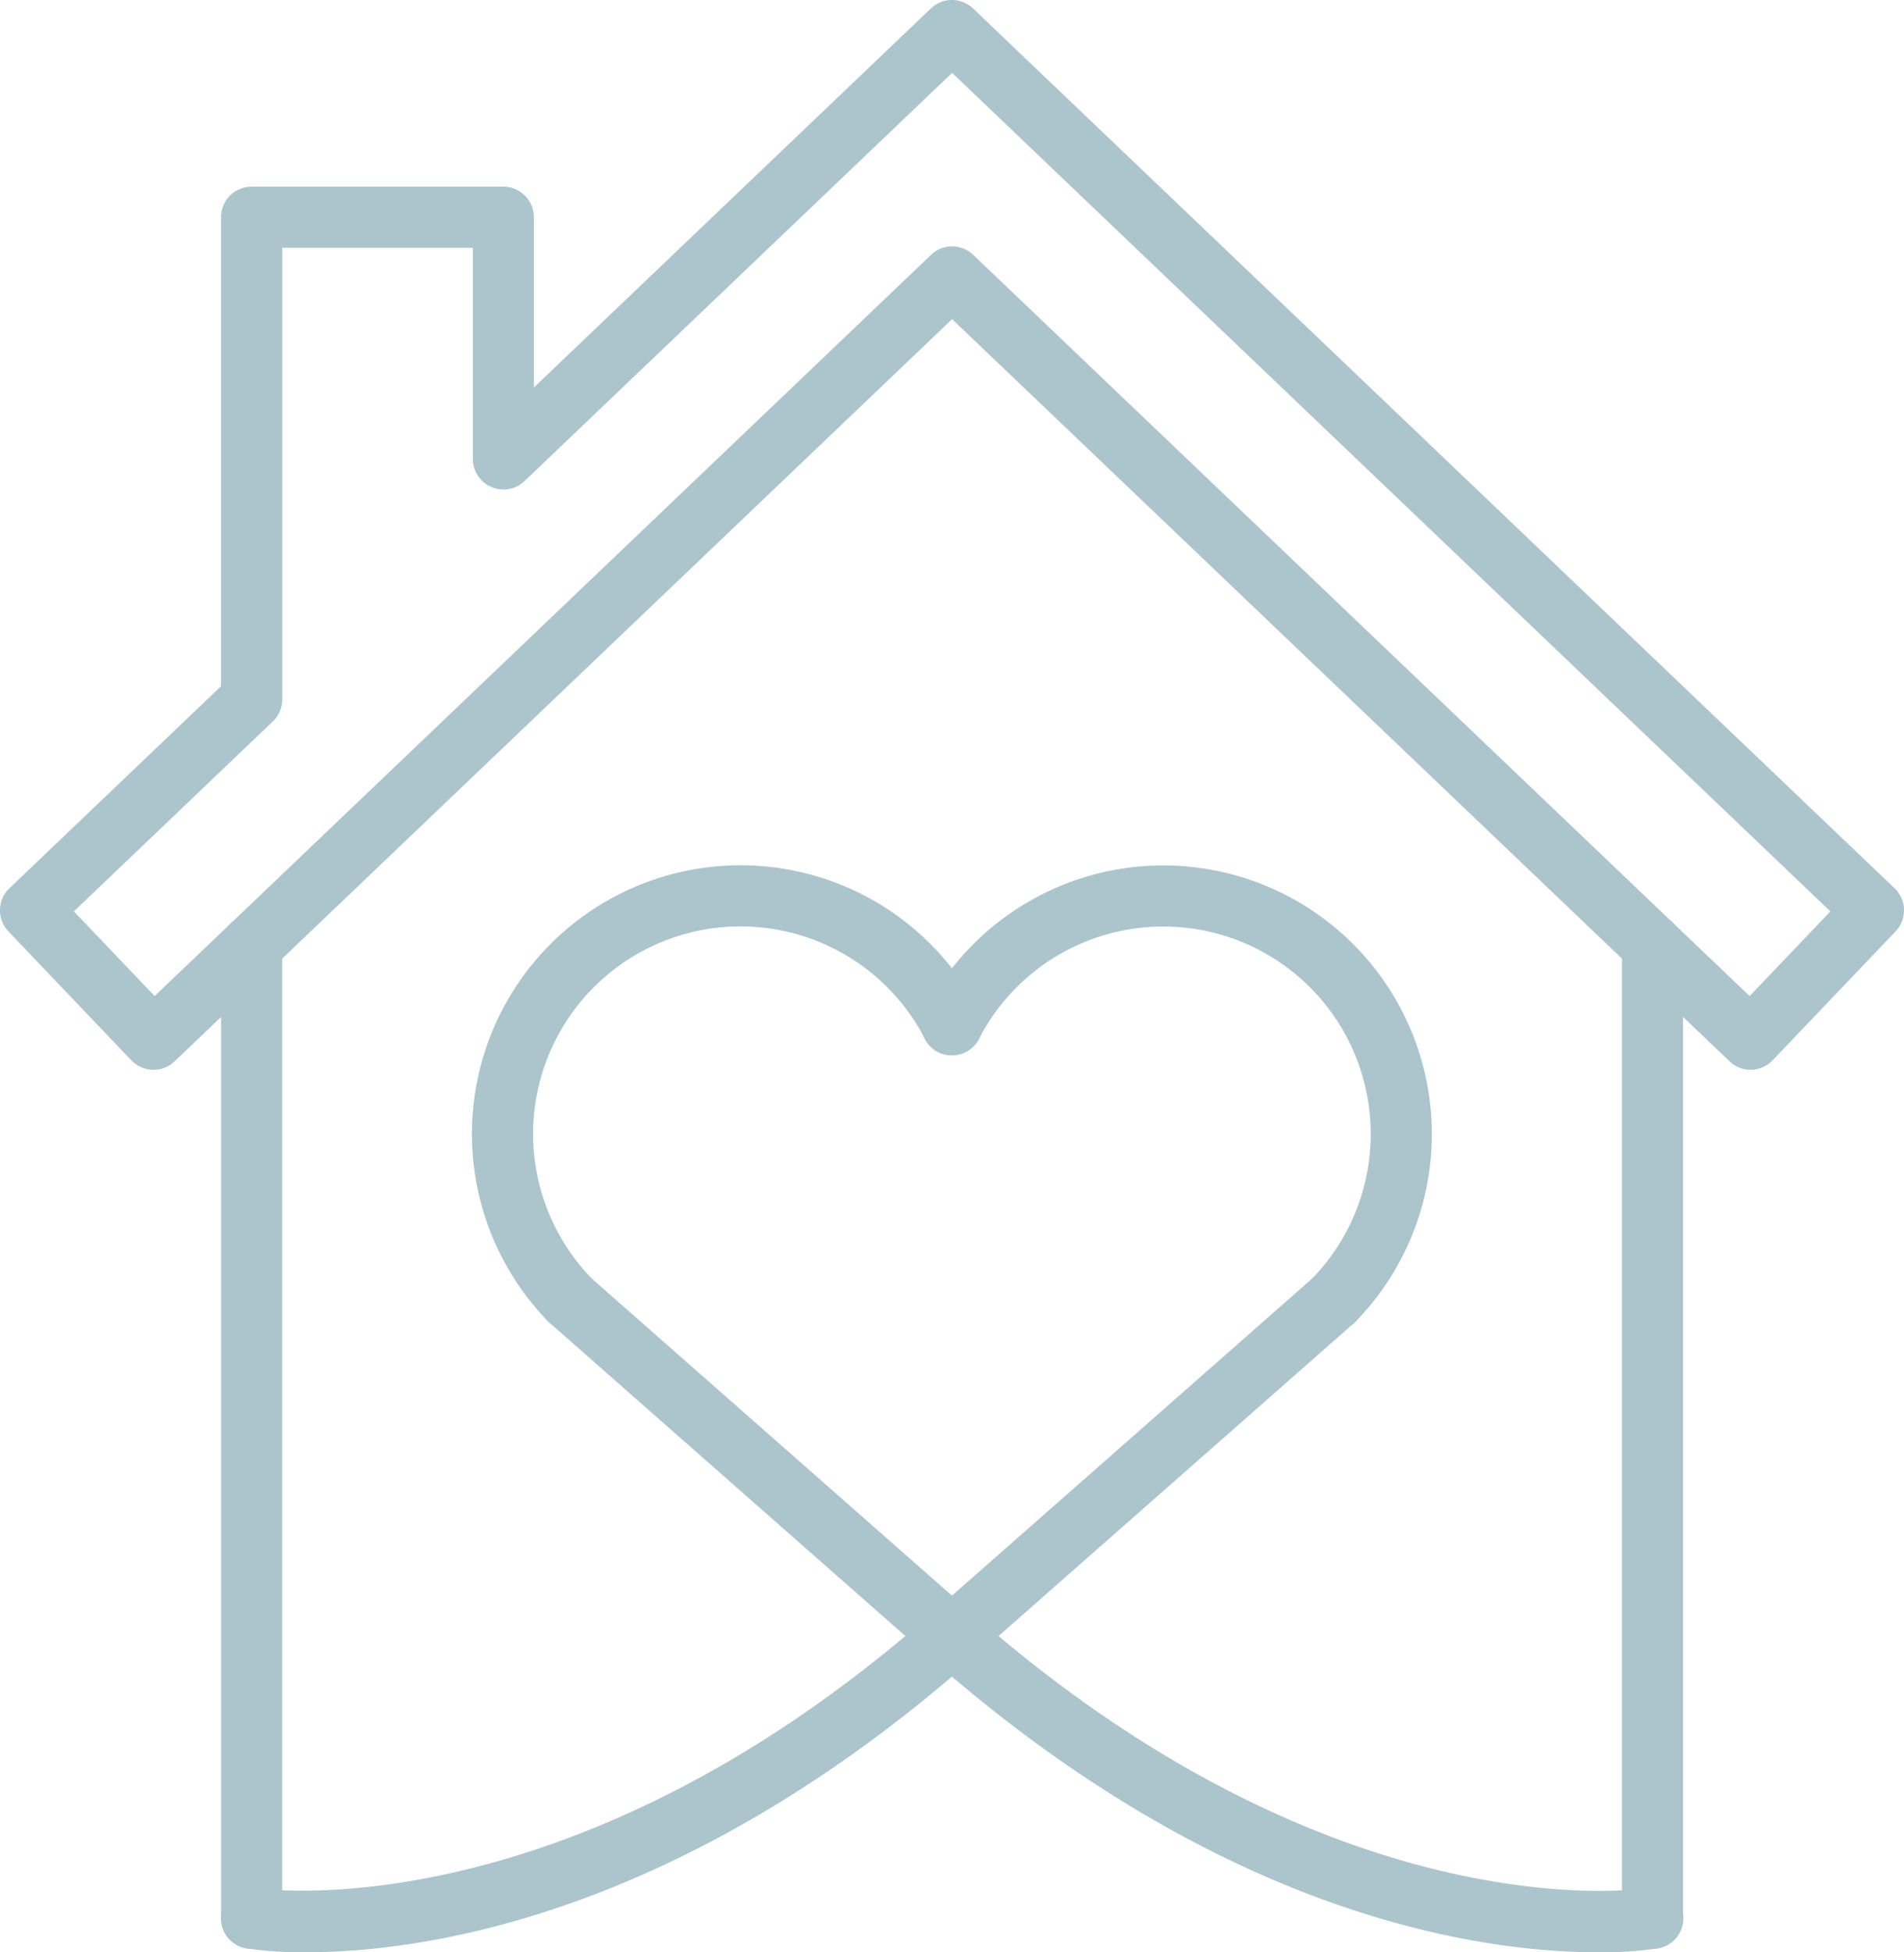 <svg xmlns="http://www.w3.org/2000/svg" width="128.775" height="131.988" viewBox="0 0 128.775 131.988">
    <g data-name="Group 5804">
        <g data-name="Group 5797">
            <g data-name="Group 5794">
                <path data-name="Path 4784" d="M40.134 212.1a2.064 2.064 0 0 1-2.065-2.065v-65.76a2.065 2.065 0 0 1 4.131 0v65.76a2.061 2.061 0 0 1-2.065 2.065z" transform="translate(-23.115 -80.347)" style="fill:#acc4cc"/>
            </g>
            <g data-name="Group 5795">
                <path data-name="Path 4785" d="M257.932 212.1a2.064 2.064 0 0 1-2.065-2.065v-65.76a2.065 2.065 0 1 1 4.131 0v65.76a2.067 2.067 0 0 1-2.065 2.065z" transform="translate(-146.168 -80.347)" style="fill:#acc4cc"/>
            </g>
            <g data-name="Group 5796">
                <path data-name="Path 4786" d="M122.1 72.327a2.055 2.055 0 0 1-1.427-.572L68.088 21.576 15.5 71.755a2.066 2.066 0 0 1-2.921-.066l-8.312-8.716a2.065 2.065 0 0 1 .066-2.921l14.31-13.657V14.686a2.064 2.064 0 0 1 2.065-2.065h17.029a2.064 2.064 0 0 1 2.063 2.065V26.2L66.651.573a2.064 2.064 0 0 1 2.855 0l62.323 59.478a2.064 2.064 0 0 1 .066 2.921l-8.317 8.717a2.067 2.067 0 0 1-1.448.638zM68.088 16.656a2.074 2.074 0 0 1 1.427.572l52.513 50.114 5.462-5.725-59.4-56.69L39.174 32.52a2.07 2.07 0 0 1-3.5-1.493V16.752h-12.89v30.529a2.072 2.072 0 0 1-.638 1.493L8.691 61.616l5.462 5.725 52.514-50.113a2.01 2.01 0 0 1 1.422-.572z" transform="translate(-3.694)" style="fill:#acc4cc"/>
            </g>
        </g>
        <g data-name="Group 5801">
            <g data-name="Group 5798">
                <path data-name="Path 4787" d="M83.707 165.944a2.053 2.053 0 0 1-1.483-.628 18.164 18.164 0 1 1 29.152-21.007 2.066 2.066 0 1 1-3.67 1.9 14.029 14.029 0 1 0-22.52 16.218 2.064 2.064 0 0 1-.04 2.921 2.011 2.011 0 0 1-1.439.6z" transform="translate(-45.154 -75.981)" style="fill:#acc4cc"/>
            </g>
            <g data-name="Group 5799">
                <path data-name="Path 4788" d="M174.836 165.957a2.068 2.068 0 0 1-1.483-3.508 14.03 14.03 0 1 0-22.52-16.223 2.066 2.066 0 1 1-3.67-1.9 18.163 18.163 0 1 1 29.152 21.007 2.044 2.044 0 0 1-1.479.624z" transform="translate(-84.621 -75.994)" style="fill:#acc4cc"/>
            </g>
            <g data-name="Group 5800">
                <path data-name="Path 4789" d="M115.464 224.157a2.066 2.066 0 0 1-1.367-.516l-25.831-22.733a2.066 2.066 0 1 1 2.728-3.1l24.47 21.534 24.465-21.528a2.066 2.066 0 0 1 2.728 3.1l-25.831 22.733a2.066 2.066 0 0 1-1.362.511z" transform="translate(-51.08 -111.465)" style="fill:#acc4cc"/>
            </g>
        </g>
        <g data-name="Group 5802">
            <path data-name="Path 4790" d="M43.838 272.979a26.372 26.372 0 0 1-4.07-.263 2.066 2.066 0 0 1 .688-4.075c.208.035 20.982 3.143 45.664-18.577a2.066 2.066 0 0 1 2.728 3.1c-19.949 17.56-37.378 19.812-45.011 19.812z" transform="translate(-23.103 -140.992)" style="fill:#acc4cc"/>
        </g>
        <g data-name="Group 5803">
            <path data-name="Path 4791" d="M192.674 272.978c-7.628 0-25.062-2.253-45.016-19.813a2.066 2.066 0 0 1 2.728-3.1c24.8 21.827 45.452 18.613 45.659 18.577a2.067 2.067 0 1 1 .693 4.075 25.354 25.354 0 0 1-4.064.261z" transform="translate(-84.635 -140.991)" style="fill:#acc4cc"/>
        </g>
    </g>
</svg>
